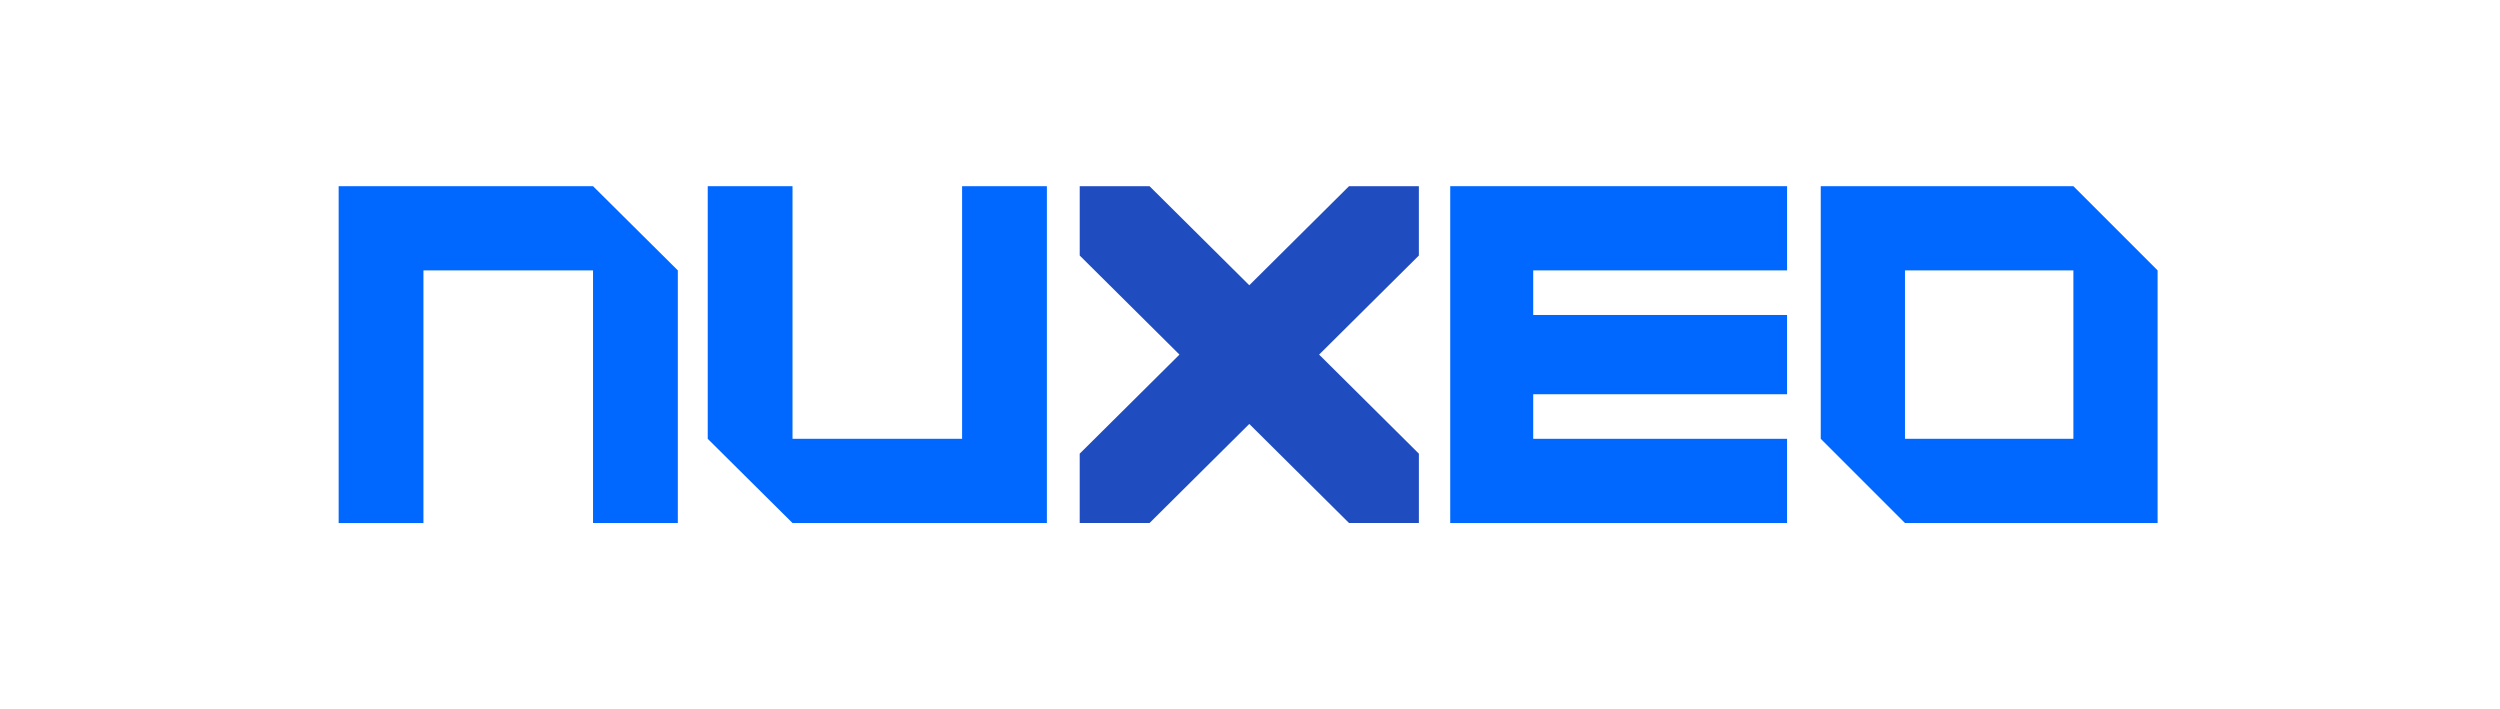 <svg width="141" height="40" viewBox="0 0 141 40" fill="none" xmlns="http://www.w3.org/2000/svg">
<path fill-rule="evenodd" clip-rule="evenodd" d="M33.447 10.5V10.501L38.229 15.25V29.499H33.447V15.25L23.882 15.25V10.5H33.447ZM19.1 10.503H23.882V29.5H19.1V10.503Z" fill="#0067FF"/>
<path fill-rule="evenodd" clip-rule="evenodd" d="M59.044 29.498H54.263H54.262H44.698L39.916 24.749V10.5H44.698V24.749L54.262 24.749V10.5H59.044V29.498Z" fill="#0067FF"/>
<path fill-rule="evenodd" clip-rule="evenodd" d="M116.939 10.5V10.501L121.689 15.25V29.499H117.218V29.499H107.44L102.69 24.749V10.501H107.161V10.5H116.939ZM116.939 24.749V15.25L107.44 15.25V24.749H116.939Z" fill="#0067FF"/>
<path fill-rule="evenodd" clip-rule="evenodd" d="M100.791 10.501H86.473H81.793H81.793L81.793 17.765H81.793V22.235H81.793L81.793 24.749H81.793V29.498H81.793V29.499L86.473 29.499V29.498H100.79V24.749H86.473V22.235H100.79V17.765H86.473V15.25H100.791V10.501Z" fill="#0067FF"/>
<path fill-rule="evenodd" clip-rule="evenodd" d="M60.896 10.501L60.896 14.412L66.522 19.999L60.895 25.587L60.895 29.499L64.833 29.499L70.46 23.911L76.086 29.499L80.025 29.499V25.587L74.398 19.999L80.024 14.412V10.501H76.085L70.46 16.088L64.834 10.501L60.896 10.501Z" fill="#1F4CBF"/>
</svg>
